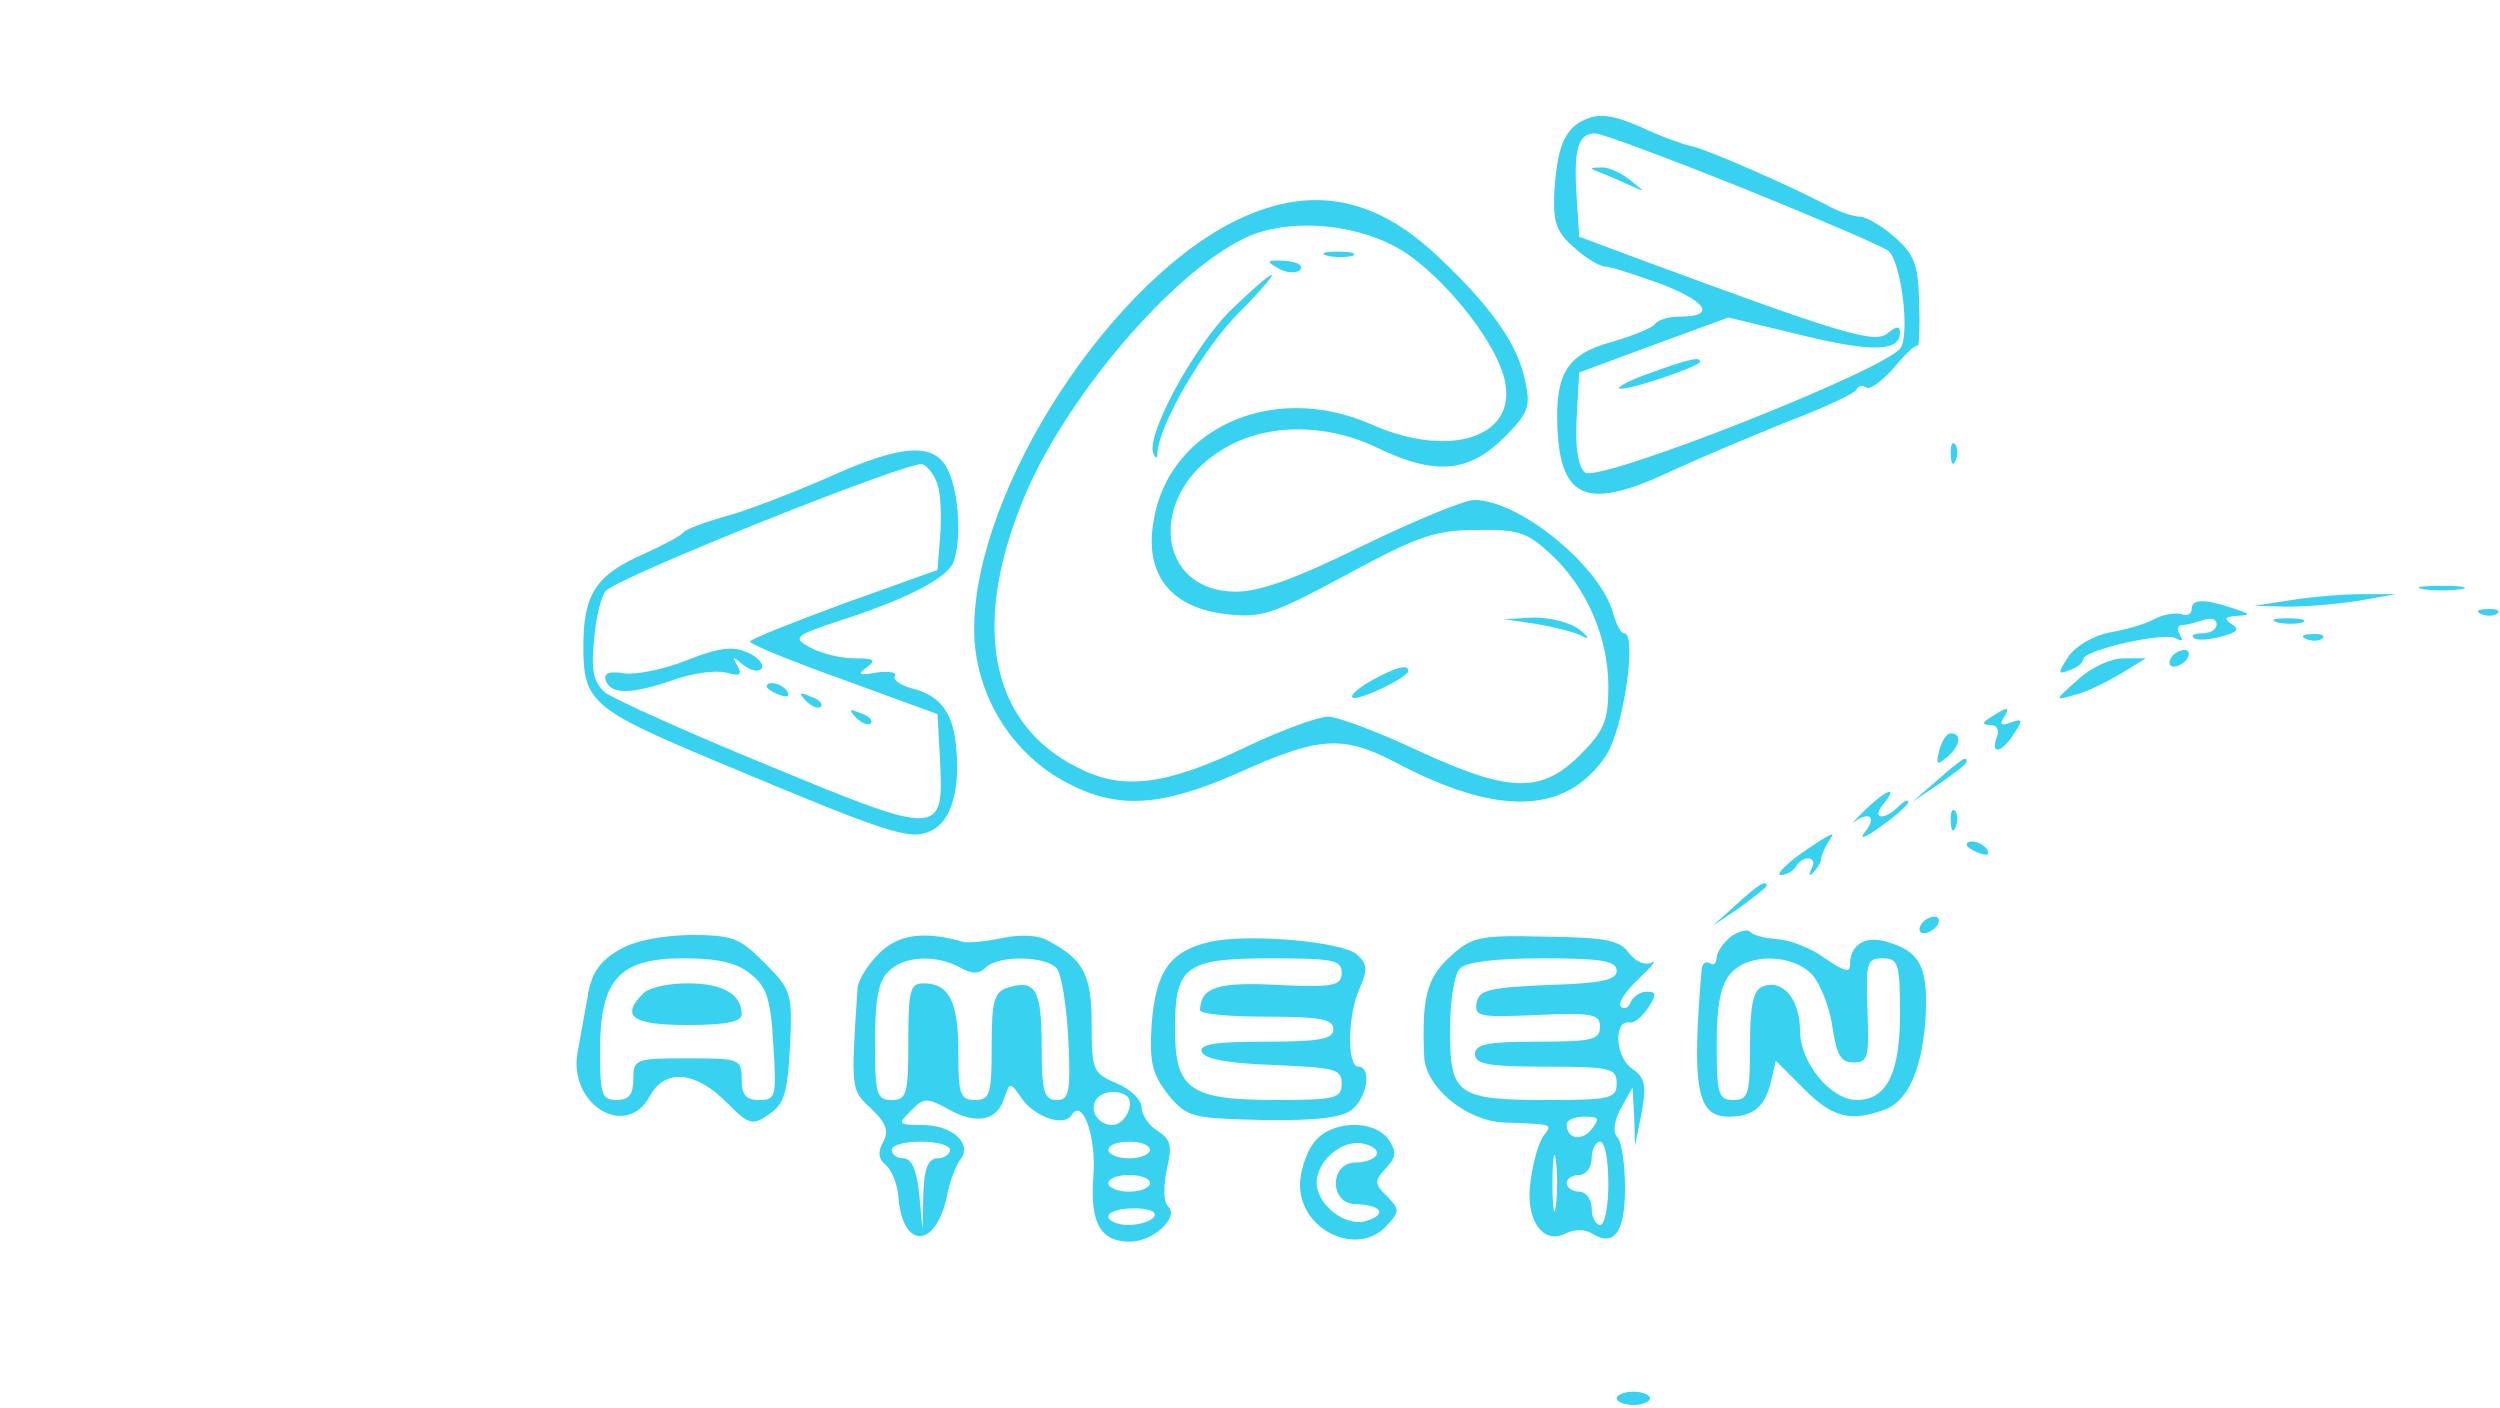 <?xml version="1.0" standalone="no"?>
<!DOCTYPE svg PUBLIC "-//W3C//DTD SVG 20010904//EN"
 "http://www.w3.org/TR/2001/REC-SVG-20010904/DTD/svg10.dtd">
<svg version="1.0" xmlns="http://www.w3.org/2000/svg"
 width="300pt" height="169pt" viewBox="0 0 300 169"
 preserveAspectRatio="xMidYMid meet">
<g transform="translate(0,169) scale(0.1,-0.1)"
fill="#38d1f0" stroke="none">
<path d="M1903 1547 c-26 -11 -35 -34 -38 -92 -1 -32 3 -44 24 -62 14 -13 31
-23 38 -23 6 0 36 -10 67 -21 56 -22 65 -39 21 -39 -13 0 -26 -4 -29 -9 -3 -4
-26 -14 -51 -21 -55 -15 -69 -38 -66 -105 4 -85 37 -97 135 -51 28 13 89 39
136 58 47 18 87 36 88 41 2 4 7 5 12 2 4 -3 19 8 33 24 14 17 26 28 28 26 2
-2 3 21 2 52 -1 46 -6 58 -30 79 -15 13 -34 24 -41 24 -8 0 -26 6 -40 14 -46
24 -146 68 -164 71 -9 2 -37 12 -60 23 -32 14 -49 16 -65 9z m189 -83 c89 -36
168 -70 174 -75 15 -12 26 -97 15 -116 -13 -25 -363 -163 -379 -150 -8 7 -12
29 -10 65 l3 55 89 33 90 33 87 -21 c86 -21 119 -20 119 3 0 8 -4 8 -15 -1
-15 -13 -57 0 -295 88 l-75 28 -3 48 c-4 57 2 76 22 76 8 0 88 -30 178 -66z"/>
<path d="M1920 1483 c8 -3 24 -10 35 -15 20 -9 20 -9 1 6 -11 9 -27 16 -35 15
-14 0 -14 -1 -1 -6z"/>
<path d="M1982 1243 c-24 -8 -41 -17 -39 -19 4 -5 97 26 97 32 0 6 -11 4 -58
-13z"/>
<path d="M1493 1430 c-156 -69 -324 -326 -324 -495 0 -75 42 -146 107 -182 63
-35 116 -32 211 10 95 43 124 45 186 13 124 -66 206 -64 254 7 21 31 38 147
22 147 -4 0 -9 10 -13 23 -14 56 -112 137 -167 137 -12 0 -72 -25 -134 -55
-79 -39 -123 -55 -152 -55 -95 0 -107 115 -17 170 51 32 123 33 186 3 70 -34
110 -30 152 11 31 31 33 38 26 70 -9 43 -41 88 -100 144 -76 74 -151 90 -237
52z m199 -47 c51 -37 106 -109 114 -151 14 -67 -67 -93 -161 -51 -121 53 -249
-8 -262 -125 -7 -59 25 -96 89 -103 42 -5 56 0 145 48 85 46 106 53 155 53 50
1 61 -3 89 -29 43 -40 69 -100 69 -159 0 -41 -5 -53 -34 -82 -47 -47 -86 -45
-196 6 -47 22 -95 40 -106 40 -12 0 -56 -16 -98 -36 -98 -47 -149 -53 -203
-25 -108 54 -129 177 -59 336 52 115 171 255 257 298 55 28 147 19 201 -20z"/>
<path d="M1593 1383 c9 -2 23 -2 30 0 6 3 -1 5 -18 5 -16 0 -22 -2 -12 -5z"/>
<path d="M1534 1368 c10 -6 22 -6 26 -2 5 5 -3 10 -18 11 -22 1 -24 0 -8 -9z"/>
<path d="M1475 1316 c-43 -44 -100 -148 -91 -170 3 -7 5 -7 5 1 2 34 56 126
97 167 25 25 43 46 40 46 -4 0 -26 -20 -51 -44z"/>
<path d="M1845 941 c22 -4 47 -10 55 -15 8 -4 6 0 -4 8 -11 9 -36 15 -55 15
l-36 -2 40 -6z"/>
<path d="M1647 874 c-16 -9 -27 -18 -24 -21 6 -5 67 24 67 32 0 8 -14 5 -43
-11z"/>
<path d="M2341 1144 c0 -11 3 -14 6 -6 3 7 2 16 -1 19 -3 4 -6 -2 -5 -13z"/>
<path d="M989 1115 c-42 -18 -96 -39 -120 -45 -24 -7 -46 -15 -49 -19 -3 -4
-24 -15 -48 -26 -57 -25 -72 -48 -72 -111 0 -66 10 -75 158 -137 210 -88 234
-96 259 -84 25 11 36 51 30 104 -4 39 -20 59 -53 67 -14 4 -23 10 -20 15 3 4
-7 6 -22 4 -21 -4 -24 -2 -12 6 12 9 9 11 -15 11 -16 0 -40 6 -53 13 -21 12
-19 14 35 32 81 26 129 51 137 70 10 26 7 82 -6 110 -16 35 -55 33 -149 -10z
m137 -10 c3 -12 4 -39 2 -60 l-3 -39 -112 -40 c-62 -23 -113 -43 -113 -46 0
-3 51 -24 113 -46 l112 -41 3 -55 c5 -92 0 -92 -205 -7 -98 40 -186 80 -197
88 -14 13 -17 26 -13 64 2 27 9 53 14 58 18 18 366 157 380 152 7 -3 16 -15
19 -28z"/>
<path d="M825 898 c-27 -11 -62 -18 -76 -16 -19 3 -25 0 -22 -9 7 -17 31 -16
81 1 22 8 50 12 63 9 17 -5 20 -3 14 8 -7 12 -6 12 7 1 9 -7 19 -9 22 -4 3 5
-5 14 -17 19 -17 8 -34 6 -72 -9z"/>
<path d="M920 866 c0 -2 7 -7 16 -10 8 -3 12 -2 9 4 -6 10 -25 14 -25 6z"/>
<path d="M967 849 c7 -7 15 -10 18 -7 3 3 -2 9 -12 12 -14 6 -15 5 -6 -5z"/>
<path d="M1027 829 c7 -7 15 -10 18 -7 3 3 -2 9 -12 12 -14 6 -15 5 -6 -5z"/>
<path d="M2908 983 c12 -2 32 -2 45 0 12 2 2 4 -23 4 -25 0 -35 -2 -22 -4z"/>
<path d="M2750 970 l-45 -7 40 -1 c22 0 60 3 85 7 l45 8 -40 0 c-22 0 -60 -3
-85 -7z"/>
<path d="M2630 959 c0 -6 -6 -9 -12 -6 -7 2 -22 0 -33 -6 -11 -6 -35 -13 -54
-16 -19 -4 -40 -16 -49 -29 -13 -20 -13 -22 2 -16 9 3 16 9 16 13 0 11 98 33
111 25 8 -4 9 -3 5 4 -4 7 -3 12 3 12 5 0 16 3 25 6 9 3 16 1 16 -5 0 -6 -7
-11 -17 -11 -9 0 -14 -2 -11 -5 3 -4 18 -3 33 1 20 5 23 9 13 15 -10 7 -8 9 7
10 17 1 16 2 -5 9 -36 12 -50 11 -50 -1z"/>
<path d="M2978 953 c7 -3 16 -2 19 1 4 3 -2 6 -13 5 -11 0 -14 -3 -6 -6z"/>
<path d="M2733 943 c9 -2 23 -2 30 0 6 3 -1 5 -18 5 -16 0 -22 -2 -12 -5z"/>
<path d="M2768 923 c7 -3 16 -2 19 1 4 3 -2 6 -13 5 -11 0 -14 -3 -6 -6z"/>
<path d="M2605 900 c-3 -5 -2 -10 4 -10 5 0 13 5 16 10 3 6 2 10 -4 10 -5 0
-13 -4 -16 -10z"/>
<path d="M2493 874 c-28 -25 -28 -25 -4 -18 14 3 38 15 55 25 l31 19 -27 0
c-15 0 -39 -11 -55 -26z"/>
<path d="M2390 830 c-12 -7 -12 -10 -1 -10 7 0 11 -6 7 -15 -8 -22 7 -18 21 5
11 16 10 18 -4 13 -11 -4 -14 -3 -9 5 9 14 6 15 -14 2z"/>
<path d="M2327 789 c-4 -16 -3 -18 9 -8 16 13 19 29 5 29 -5 0 -11 -9 -14 -21z"/>
<path d="M2325 754 l-30 -26 33 22 c17 12 32 23 32 26 0 7 -4 5 -35 -22z"/>
<path d="M2238 718 c-13 -13 -19 -20 -14 -15 19 14 28 7 15 -10 -9 -11 -3 -10
19 6 17 12 32 25 32 29 0 3 -5 1 -12 -6 -17 -17 -33 -15 -18 3 19 23 4 18 -22
-7z"/>
<path d="M2341 704 c0 -11 3 -14 6 -6 3 7 2 16 -1 19 -3 4 -6 -2 -5 -13z"/>
<path d="M2160 665 c-19 -14 -29 -25 -23 -25 7 0 15 5 18 10 9 15 27 12 19 -2
-4 -8 -3 -10 2 -5 5 5 9 12 9 15 0 4 4 13 8 20 11 16 8 15 -33 -13z"/>
<path d="M2360 676 c0 -2 7 -7 16 -10 8 -3 12 -2 9 4 -6 10 -25 14 -25 6z"/>
<path d="M2083 604 l-28 -25 33 22 c17 13 32 24 32 26 0 8 -11 1 -37 -23z"/>
<path d="M2305 580 c-3 -5 -2 -10 4 -10 5 0 13 5 16 10 3 6 2 10 -4 10 -5 0
-13 -4 -16 -10z"/>
<path d="M2077 566 c-9 -7 -17 -19 -17 -25 0 -7 -4 -10 -8 -7 -5 3 -9 0 -10
-7 -12 -141 -6 -177 32 -177 30 0 43 11 51 41 l6 26 34 -34 c34 -34 56 -40 98
-24 28 11 45 52 48 116 2 53 -7 72 -41 83 -30 11 -50 0 -50 -26 0 -10 -8 -7
-30 8 -16 12 -42 22 -57 23 -16 1 -30 5 -33 9 -3 3 -13 1 -23 -6z m98 -46 c10
-12 21 -40 24 -63 5 -33 10 -42 25 -42 18 0 19 6 17 63 -2 57 -1 62 18 62 19
0 21 -6 21 -67 0 -71 -16 -103 -52 -103 -31 0 -68 45 -68 83 0 38 -21 63 -45
53 -11 -4 -15 -22 -15 -71 0 -58 -2 -65 -20 -65 -18 0 -20 7 -20 67 0 48 5 72
17 85 22 25 75 23 98 -2z"/>
<path d="M741 549 c-22 -13 -32 -28 -36 -56 -4 -21 -9 -51 -12 -66 -11 -63 59
-105 87 -52 18 33 55 30 93 -9 26 -26 30 -27 50 -13 18 12 22 25 25 81 3 64 2
68 -31 101 -30 30 -38 33 -90 33 -36 -1 -67 -7 -86 -19z m160 -28 c19 -15 24
-30 27 -85 4 -62 3 -66 -17 -66 -16 0 -21 6 -21 25 0 24 -2 25 -65 25 -63 0
-65 -1 -65 -25 0 -18 -5 -25 -20 -25 -18 0 -20 7 -20 59 0 86 23 111 100 111
41 0 64 -5 81 -19z"/>
<path d="M772 498 c-28 -28 -13 -38 53 -38 47 0 65 4 65 13 0 24 -23 37 -65
37 -23 0 -46 -5 -53 -12z"/>
<path d="M1055 546 c-14 -14 -26 -33 -26 -43 -8 -120 -8 -121 16 -143 18 -17
22 -27 15 -40 -7 -12 -6 -21 3 -28 7 -6 14 -23 15 -38 5 -63 44 -63 58 -1 3
18 11 38 16 45 16 19 -9 42 -45 42 -30 0 -30 1 -14 17 16 16 19 16 45 2 33
-19 59 -14 67 13 7 20 7 20 21 0 15 -22 51 -35 60 -20 13 21 30 -26 26 -74 -4
-55 8 -78 44 -78 28 0 59 29 46 42 -6 6 -6 24 -2 44 7 29 5 37 -11 47 -10 6
-19 19 -19 28 0 9 -13 22 -30 29 -28 12 -30 15 -30 70 0 60 -9 78 -52 101 -12
7 -34 8 -57 3 -20 -4 -40 -6 -46 -4 -46 13 -77 9 -100 -14z m97 -17 c14 -8 23
-8 31 0 15 15 72 14 85 -1 6 -7 12 -46 14 -86 3 -63 1 -72 -14 -72 -15 0 -18
10 -18 64 0 68 -7 81 -40 71 -17 -5 -20 -15 -20 -71 0 -57 -2 -64 -20 -64 -18
0 -20 7 -20 58 0 60 -11 82 -42 82 -16 0 -18 -9 -18 -70 0 -63 -2 -70 -20 -70
-18 0 -20 7 -20 69 0 50 4 74 16 85 18 19 57 21 86 5z m201 -155 c9 -10 -4
-34 -18 -34 -17 0 -28 17 -20 30 7 11 28 13 38 4z m-213 -64 c0 -5 -7 -10 -15
-10 -11 0 -16 -12 -17 -42 l-1 -43 -4 43 c-3 28 -9 42 -19 42 -8 0 -14 5 -14
10 0 6 16 10 35 10 19 0 35 -4 35 -10z m240 0 c0 -5 -11 -10 -25 -10 -14 0
-25 5 -25 10 0 6 11 10 25 10 14 0 25 -4 25 -10z m0 -40 c0 -5 -11 -10 -25
-10 -14 0 -25 5 -25 10 0 6 11 10 25 10 14 0 25 -4 25 -10z m5 -40 c-3 -5 -17
-10 -31 -10 -13 0 -24 5 -24 10 0 6 14 10 31 10 17 0 28 -4 24 -10z"/>
<path d="M1453 560 c-49 -11 -66 -35 -71 -99 -3 -47 1 -60 20 -85 23 -27 28
-28 114 -30 64 -1 96 3 107 13 18 15 23 51 7 51 -14 0 -13 63 2 95 9 21 9 28
-3 39 -16 16 -129 26 -176 16z m157 -37 c0 -16 -9 -18 -76 -15 -74 4 -93 -3
-94 -30 0 -5 36 -8 80 -8 64 0 80 -3 80 -15 0 -12 -16 -15 -81 -15 -60 0 -80
-3 -77 -12 3 -9 32 -14 86 -16 74 -3 82 -5 82 -22 0 -18 -7 -20 -78 -20 -104
0 -122 12 -122 85 0 76 12 85 116 85 73 0 84 -2 84 -17z"/>
<path d="M1739 541 c-27 -25 -33 -49 -30 -119 2 -37 50 -77 96 -79 59 -2 58
-2 48 -15 -6 -7 -13 -31 -16 -53 -8 -47 14 -80 42 -65 10 5 23 5 31 0 27 -17
40 1 40 54 0 29 -4 56 -9 61 -6 6 -4 20 4 35 l14 25 2 -35 1 -35 8 40 c6 33 4
42 -12 53 -20 14 -22 59 -2 55 5 -1 15 7 22 18 10 15 10 19 -2 19 -8 0 -16 -6
-19 -12 -2 -7 -8 -10 -12 -6 -4 4 6 19 21 33 16 15 23 24 16 20 -8 -4 -19 1
-27 11 -11 16 -28 19 -100 20 -81 2 -89 0 -116 -25z m201 -16 c0 -11 -18 -15
-82 -17 -71 -3 -83 -6 -86 -21 -3 -17 3 -18 72 -15 67 3 76 1 76 -14 0 -16
-10 -18 -75 -18 -60 0 -75 -3 -75 -15 0 -12 16 -15 85 -15 78 0 85 -2 85 -20
0 -18 -7 -20 -81 -20 -111 0 -119 6 -119 83 0 36 5 68 12 75 8 8 45 12 100 12
70 0 88 -3 88 -15z m-30 -190 c-12 -15 -30 -12 -30 6 0 5 10 9 21 9 18 0 19
-2 9 -15z m-43 -92 c-2 -16 -4 -3 -4 27 0 30 2 43 4 28 2 -16 2 -40 0 -55z
m63 27 c0 -27 -4 -50 -10 -50 -5 0 -10 9 -10 20 0 11 -7 20 -15 20 -8 0 -15 5
-15 10 0 6 7 10 15 10 8 0 15 9 15 20 0 11 5 20 10 20 6 0 10 -22 10 -50z"/>
<path d="M1576 318 c-9 -12 -16 -35 -16 -50 0 -53 66 -86 102 -51 18 19 18 21
3 37 -16 15 -16 19 -2 34 13 14 13 20 3 35 -19 25 -71 22 -90 -5z m76 -13 c-1
-5 -12 -10 -25 -10 -32 0 -32 -50 0 -50 31 -1 38 -12 13 -20 -25 -8 -60 19
-60 46 0 25 29 51 54 47 11 -2 20 -7 18 -13z"/>
<path d="M1940 12 c0 -4 9 -8 20 -8 11 0 20 4 20 8 0 4 -9 8 -20 8 -11 0 -20
-4 -20 -8z"/>
</g>
</svg>
